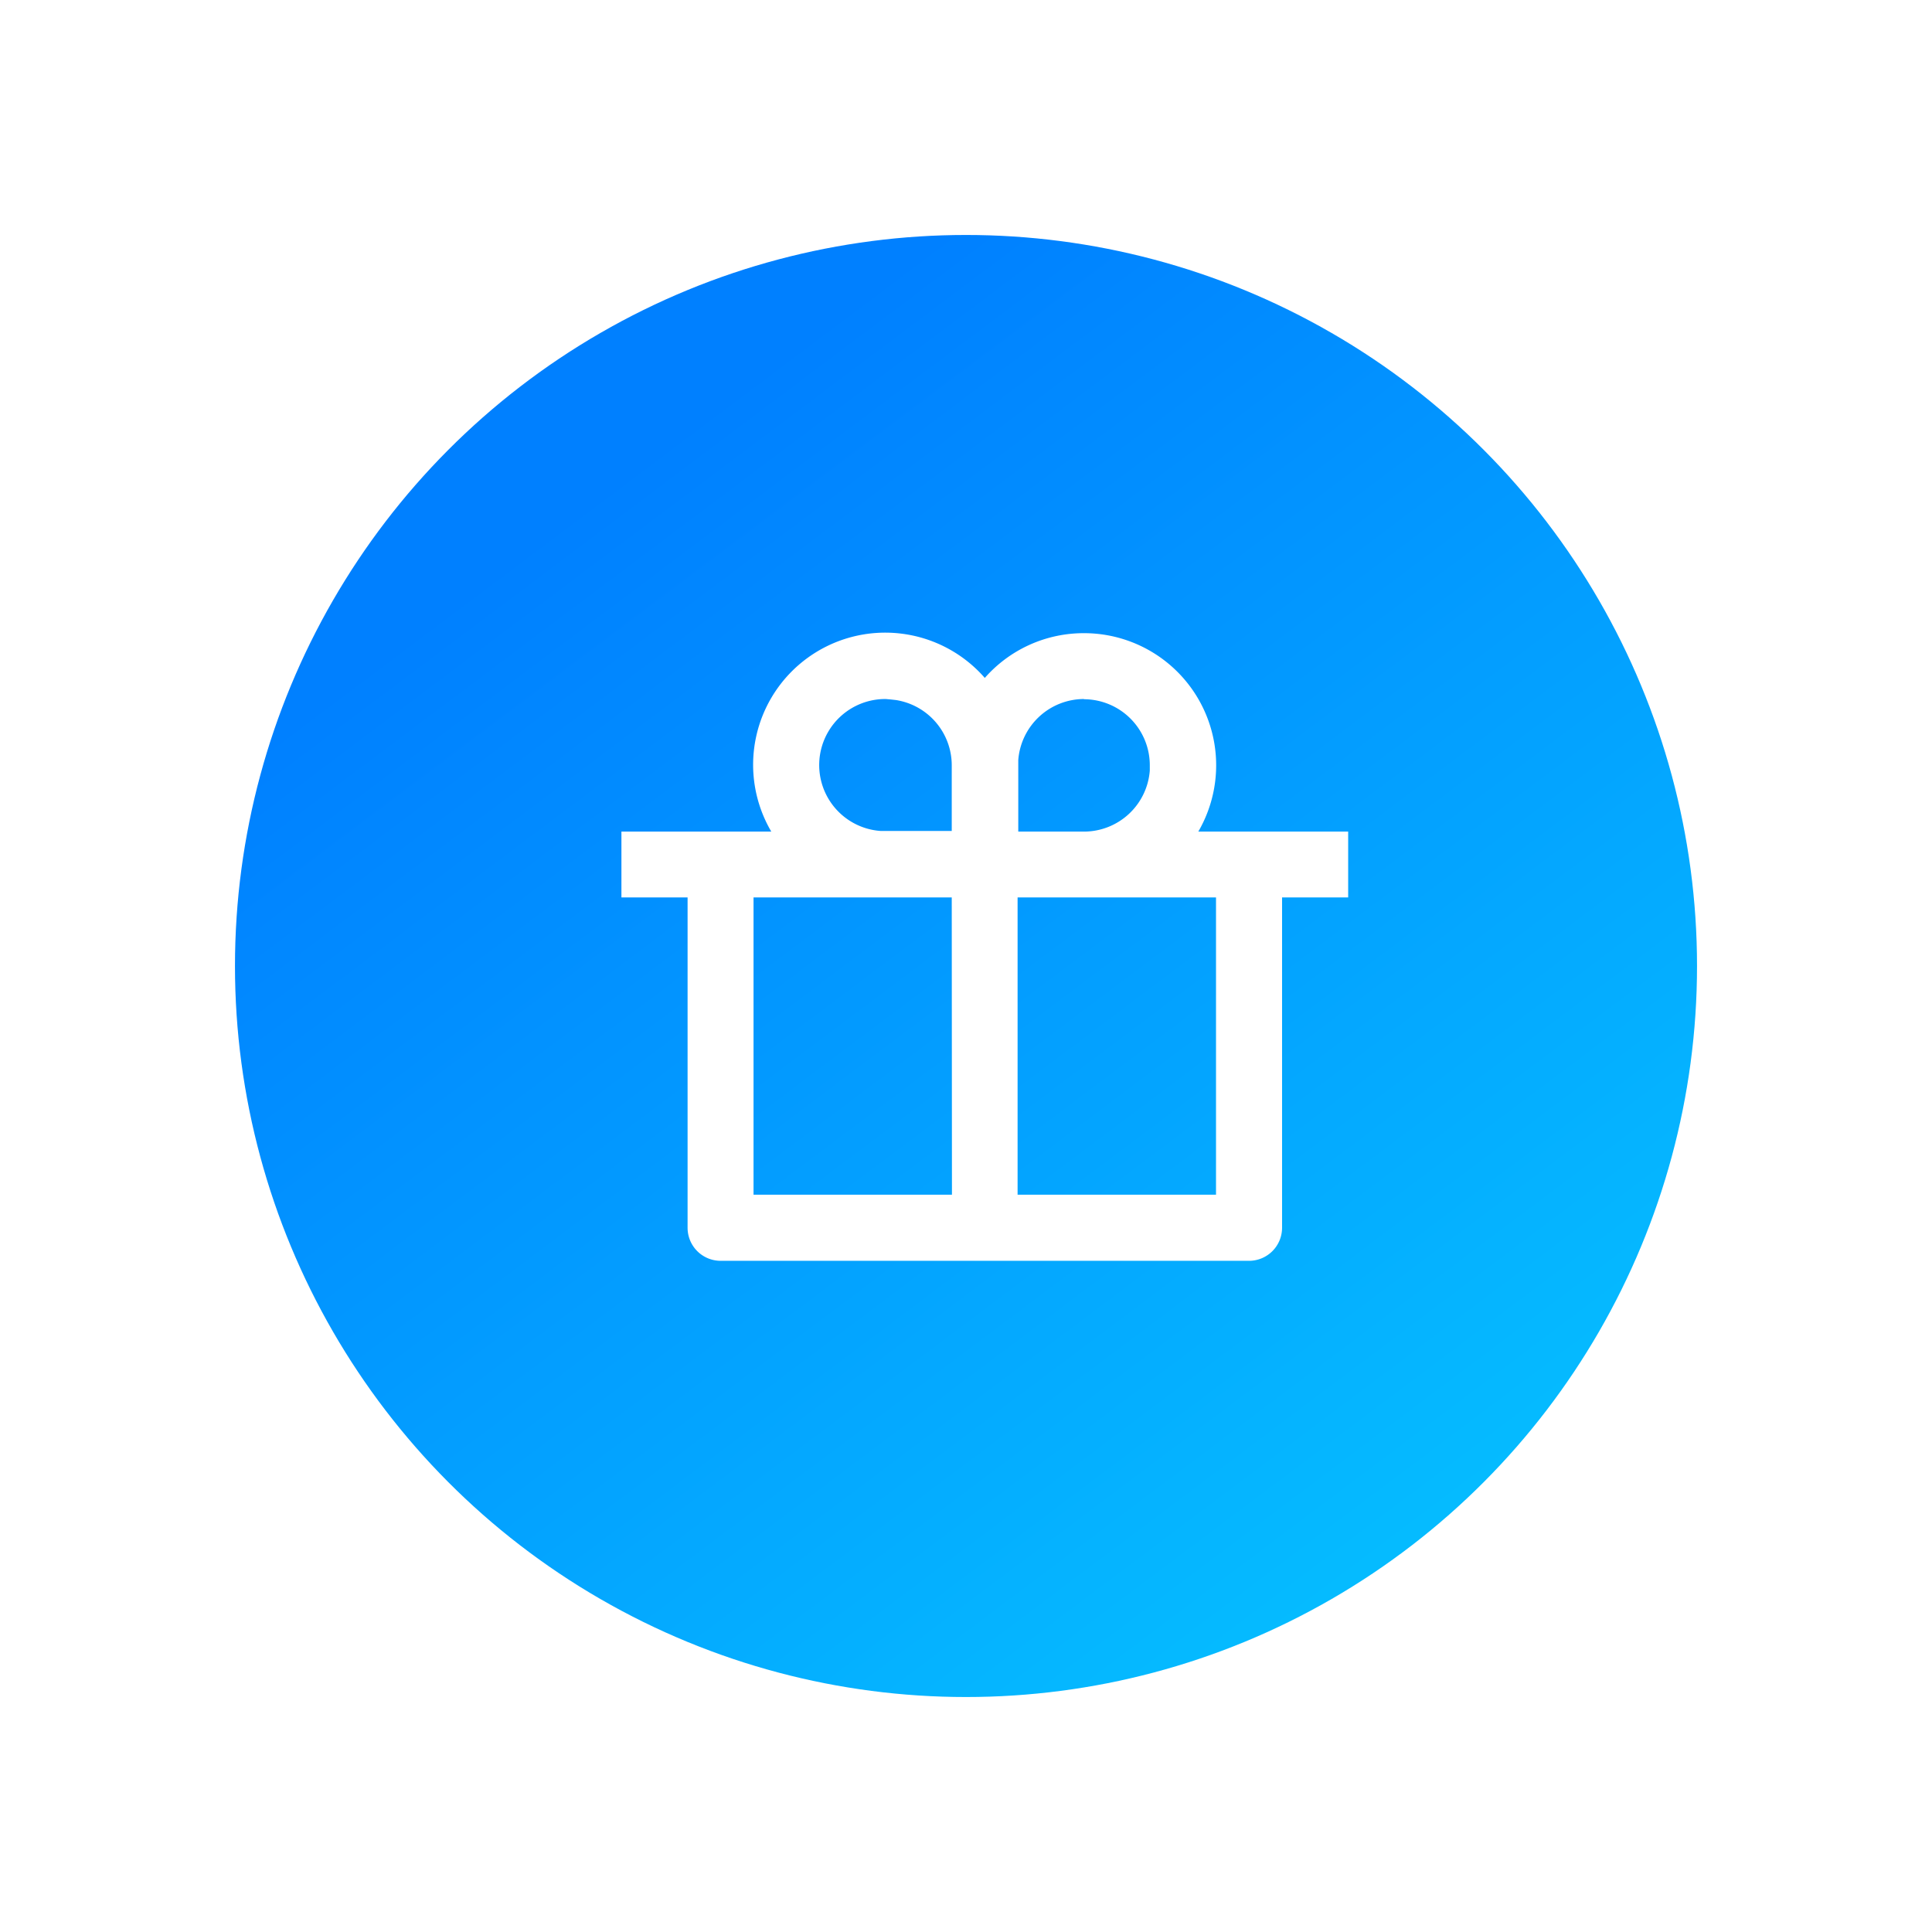 <svg xmlns="http://www.w3.org/2000/svg" xmlns:xlink="http://www.w3.org/1999/xlink" width="37" height="37" viewBox="0 0 37 37"><defs><linearGradient id="a" x1="0.292" y1="0.137" x2="1" y2="1.079" gradientUnits="objectBoundingBox"><stop offset="0" stop-color="#0080ff"/><stop offset="1" stop-color="#07ccff"/></linearGradient><filter id="b" x="0" y="0" width="37" height="37" filterUnits="userSpaceOnUse"><feOffset input="SourceAlpha"/><feGaussianBlur stdDeviation="1.5" result="c"/><feFlood flood-color="#b8d2f3" flood-opacity="0.761"/><feComposite operator="in" in2="c"/><feComposite in="SourceGraphic"/></filter></defs><g transform="translate(4.5 4.5)"><g transform="matrix(1, 0, 0, 1, -4.5, -4.5)" filter="url(#b)"><circle cx="14" cy="14" r="14" transform="translate(4.5 4.5)" fill="url(#a)"/></g><g transform="translate(6.768 6.361)"><path d="M0,0H15.183V15.182H0Z" fill="none"/><path d="M9.857,2a2.53,2.53,0,0,1,2.191,3.8h2.87V7.061H13.652v6.326a.633.633,0,0,1-.633.633H2.9a.633.633,0,0,1-.633-.633V7.061H1V5.8H3.87A2.53,2.53,0,0,1,7.959,2.857,2.52,2.52,0,0,1,9.857,2ZM7.326,7.061H3.53v5.693h3.8Zm5.061,0h-3.8v5.693h3.8Zm-6.326-3.8a1.265,1.265,0,0,0-.095,2.527h1.36V4.53A1.265,1.265,0,0,0,6.253,3.28l-.1-.011Zm3.8,0A1.265,1.265,0,0,0,8.6,4.431V5.8H9.857a1.265,1.265,0,0,0,1.262-1.17V4.535a1.265,1.265,0,0,0-1.262-1.27Z" transform="translate(-0.367 -0.735)" fill="#fff"/></g></g></svg>